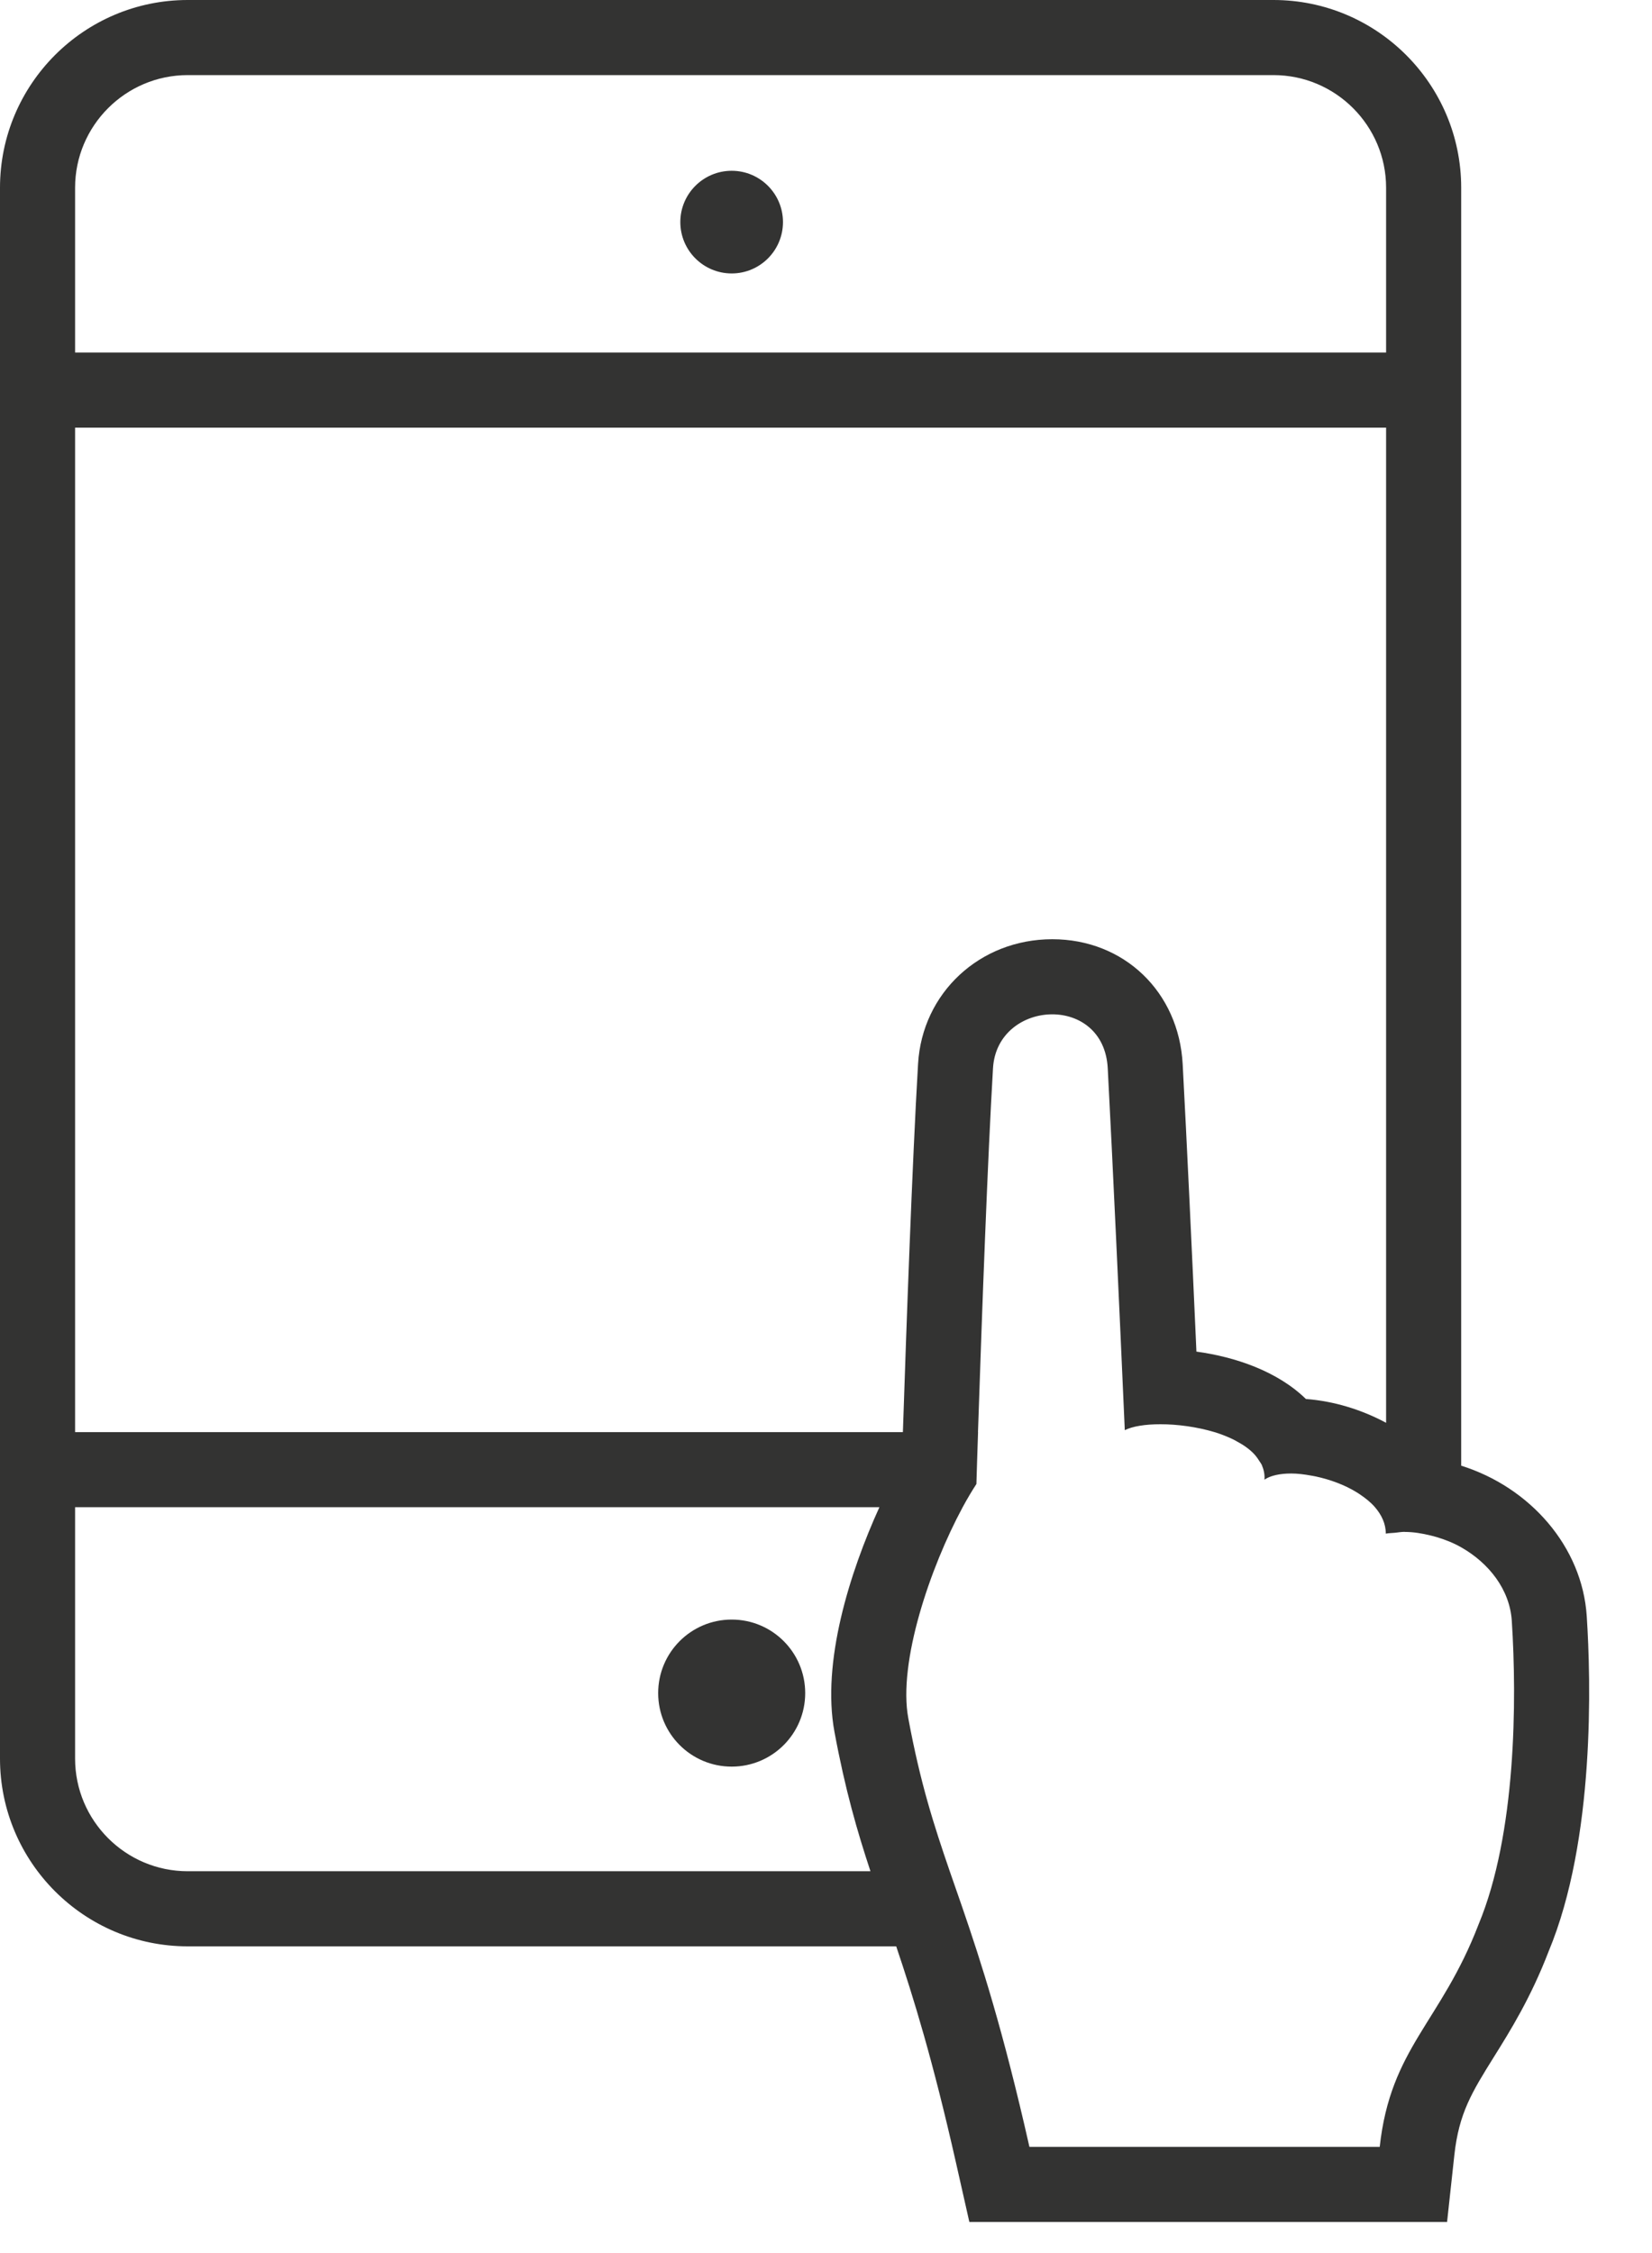 <?xml version="1.0" encoding="UTF-8" standalone="no"?>
<svg width="22px" height="30px" viewBox="0 0 22 30" version="1.1" xmlns="http://www.w3.org/2000/svg" xmlns:xlink="http://www.w3.org/1999/xlink">
    <!-- Generator: Sketch 40.2 (33826) - http://www.bohemiancoding.com/sketch -->
    <title>select</title>
    <desc>Created with Sketch.</desc>
    <defs></defs>
    <g id="Page-1" stroke="none" stroke-width="1" fill="none" fill-rule="evenodd">
        <g id="A4-Copy" transform="translate(-471, -565)" fill="#333332">
            <g id="select" transform="translate(471, 564)">
                <path d="M9.744,22.565 C9.203,22.565 8.765,23.003 8.765,23.544 C8.765,24.085 9.203,24.523 9.744,24.523 C10.285,24.523 10.723,24.085 10.723,23.544 C10.723,23.003 10.285,22.565 9.744,22.565" id="Fill-1"></path>
                <path d="M9.744,3.274 C9.367,3.274 9.06,3.58 9.06,3.957 C9.06,4.335 9.367,4.641 9.744,4.641 C10.121,4.641 10.427,4.335 10.427,3.957 C10.427,3.58 10.121,3.274 9.744,3.274" id="Fill-3"></path>
                <g id="Group-7" transform="translate(0, 0.586)">
                    <path d="M19.69,26.039 C19.188,27.345 18.518,27.68 18.374,29 L16.093,29 L13.709,29 C13.357,27.441 13.065,26.538 12.814,25.808 C12.81,25.798 12.807,25.789 12.804,25.779 C12.773,25.691 12.743,25.604 12.714,25.52 C12.692,25.457 12.669,25.391 12.648,25.33 C12.437,24.716 12.256,24.157 12.096,23.293 C11.957,22.547 12.388,21.283 12.82,20.483 C12.881,20.37 12.943,20.266 13.003,20.174 C13.009,19.954 13.017,19.722 13.025,19.483 L13.024,19.483 C13.079,17.832 13.154,15.817 13.224,14.638 C13.251,14.171 13.636,13.92 14.013,13.92 L14.013,13.92 C14.373,13.92 14.726,14.149 14.752,14.638 C14.818,15.887 14.91,17.888 14.979,19.457 C15.082,19.405 15.254,19.378 15.453,19.378 C15.679,19.378 15.94,19.413 16.174,19.483 C16.26,19.509 16.342,19.542 16.418,19.578 C16.44,19.588 16.459,19.6 16.479,19.611 C16.531,19.639 16.579,19.669 16.622,19.703 C16.642,19.719 16.661,19.735 16.679,19.752 C16.716,19.787 16.744,19.825 16.769,19.865 C16.78,19.883 16.794,19.9 16.803,19.919 C16.829,19.98 16.845,20.045 16.839,20.116 C16.919,20.061 17.046,20.034 17.195,20.034 C17.278,20.034 17.369,20.045 17.461,20.062 C17.482,20.065 17.503,20.07 17.525,20.074 C17.715,20.115 17.909,20.186 18.07,20.286 C18.081,20.292 18.09,20.299 18.101,20.306 C18.181,20.359 18.254,20.417 18.311,20.483 C18.399,20.586 18.455,20.703 18.455,20.835 C18.457,20.834 18.458,20.834 18.458,20.834 L18.459,20.834 C18.499,20.827 18.539,20.827 18.579,20.823 C18.621,20.819 18.662,20.811 18.704,20.811 L18.706,20.812 C18.824,20.812 18.941,20.832 19.055,20.86 C19.08,20.866 19.105,20.873 19.13,20.88 C19.244,20.914 19.356,20.958 19.459,21.017 C19.829,21.227 20.107,21.581 20.133,21.998 C20.201,23.05 20.192,24.833 19.69,26.039 L19.69,26.039 Z M1,23.83 L1,20.483 L11.711,20.483 C11.317,21.349 10.939,22.545 11.113,23.476 C11.257,24.251 11.416,24.798 11.592,25.33 L2.5,25.33 C1.673,25.33 1,24.657 1,23.83 L1,23.83 Z M1,6.108 L18.459,6.108 L18.459,19.359 C18.133,19.184 17.765,19.07 17.391,19.042 C17.013,18.673 16.452,18.482 15.933,18.411 C15.873,17.057 15.803,15.581 15.75,14.585 C15.699,13.621 14.969,12.92 14.014,12.92 L14.013,12.92 C13.049,12.92 12.281,13.634 12.226,14.58 C12.148,15.898 12.069,18.125 12.024,19.483 L1,19.483 L1,6.108 Z M1,2.914 C1,2.087 1.673,1.414 2.5,1.414 L16.959,1.414 C17.786,1.414 18.459,2.087 18.459,2.914 L18.459,5.108 L1,5.108 L1,2.914 Z M21.131,21.934 C21.071,21.006 20.374,20.217 19.459,19.93 L19.459,2.914 C19.459,1.535 18.338,0.414 16.959,0.414 L2.5,0.414 C1.121,0.414 -0,1.535 -0,2.914 L-0,23.83 C-0,25.209 1.121,26.33 2.5,26.33 L11.935,26.33 C12.165,27.011 12.423,27.846 12.733,29.22 L12.909,30 L13.709,30 L16.093,30 L18.374,30 L19.271,30 L19.368,29.108 C19.429,28.549 19.604,28.269 19.893,27.805 C20.113,27.453 20.386,27.015 20.623,26.398 C21.245,24.908 21.186,22.779 21.131,21.934 L21.131,21.934 Z" id="Fill-5"></path>
                </g>
            </g>
        </g>
    </g>
</svg>